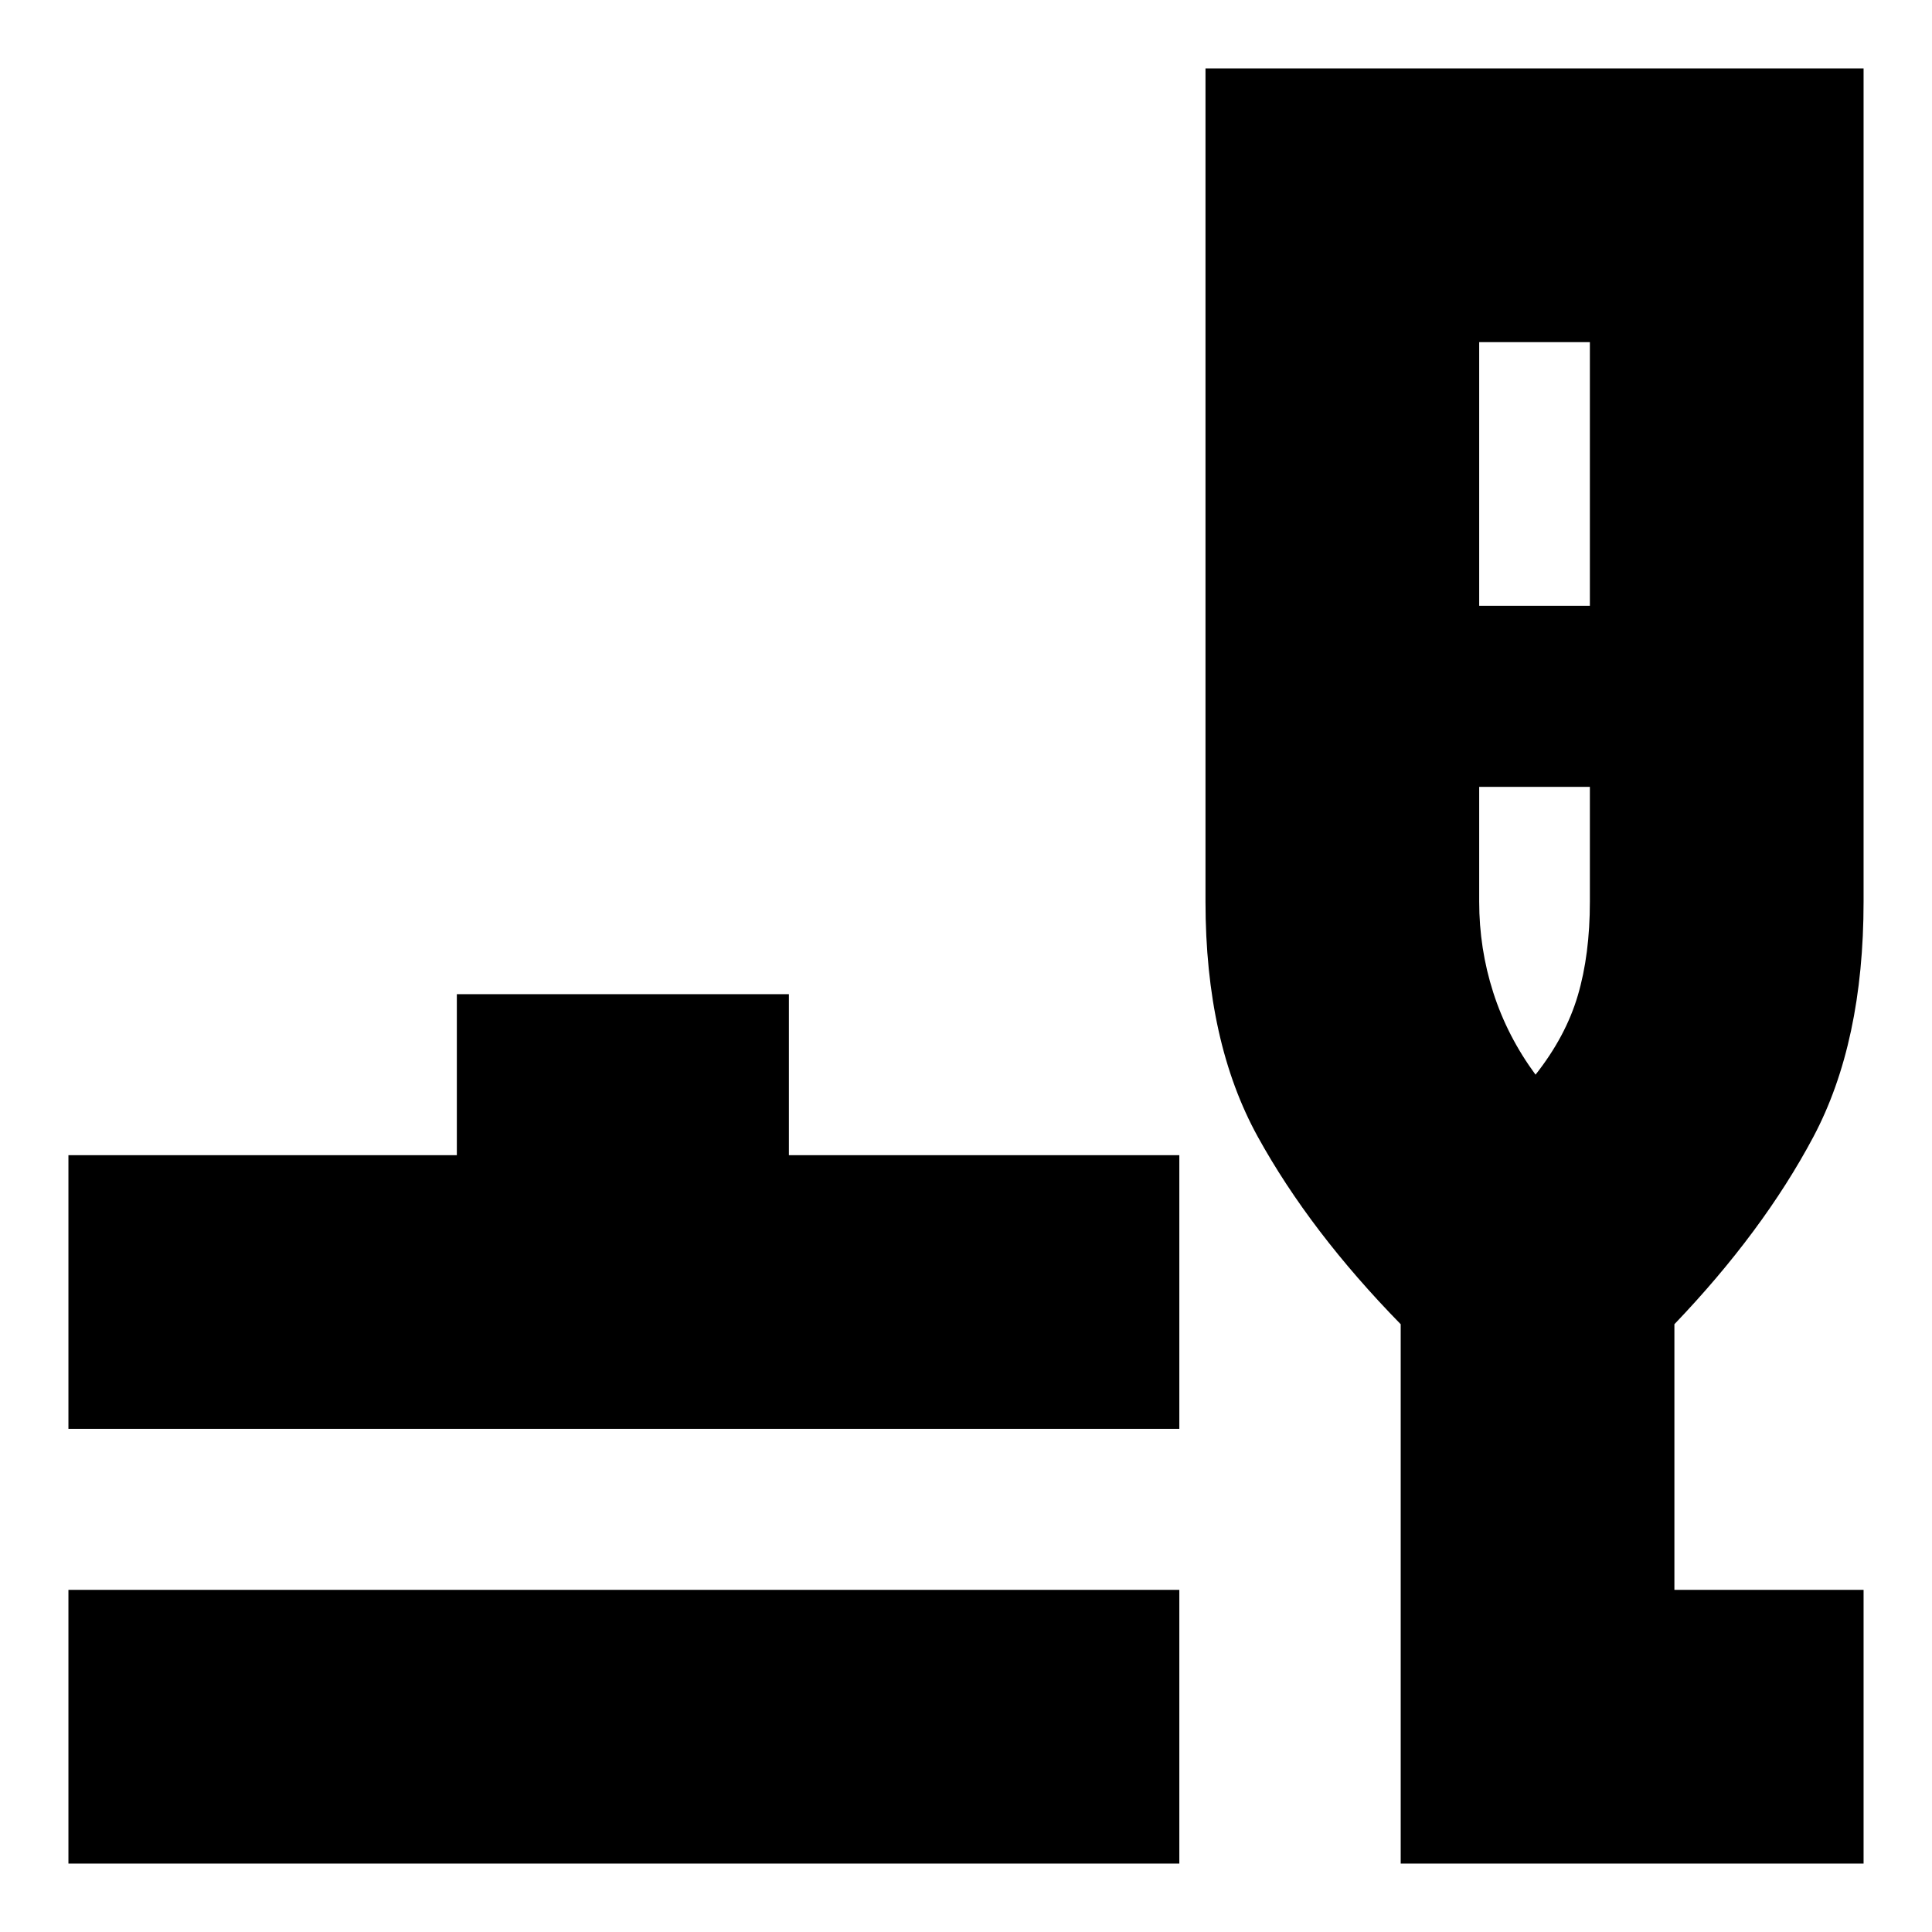 <svg xmlns="http://www.w3.org/2000/svg" height="24" viewBox="0 -960 960 960" width="24"><path d="M34-34v-136h552v136H34Zm0-216v-136h193v-80h165v80h194v136H34ZM696-34v-268q-45-46-71-93.13-26-47.13-26-116.87v-414h327v414q0 70-25 117t-69 93v132h94v136H696Zm39-625h55v-131h-55v131Zm28 233q15-19 21-39.33 6-20.32 6-46.67v-57h-55v57q0 23.41 7 45.2 7 21.8 21 40.8Zm0 0Z"/></svg>